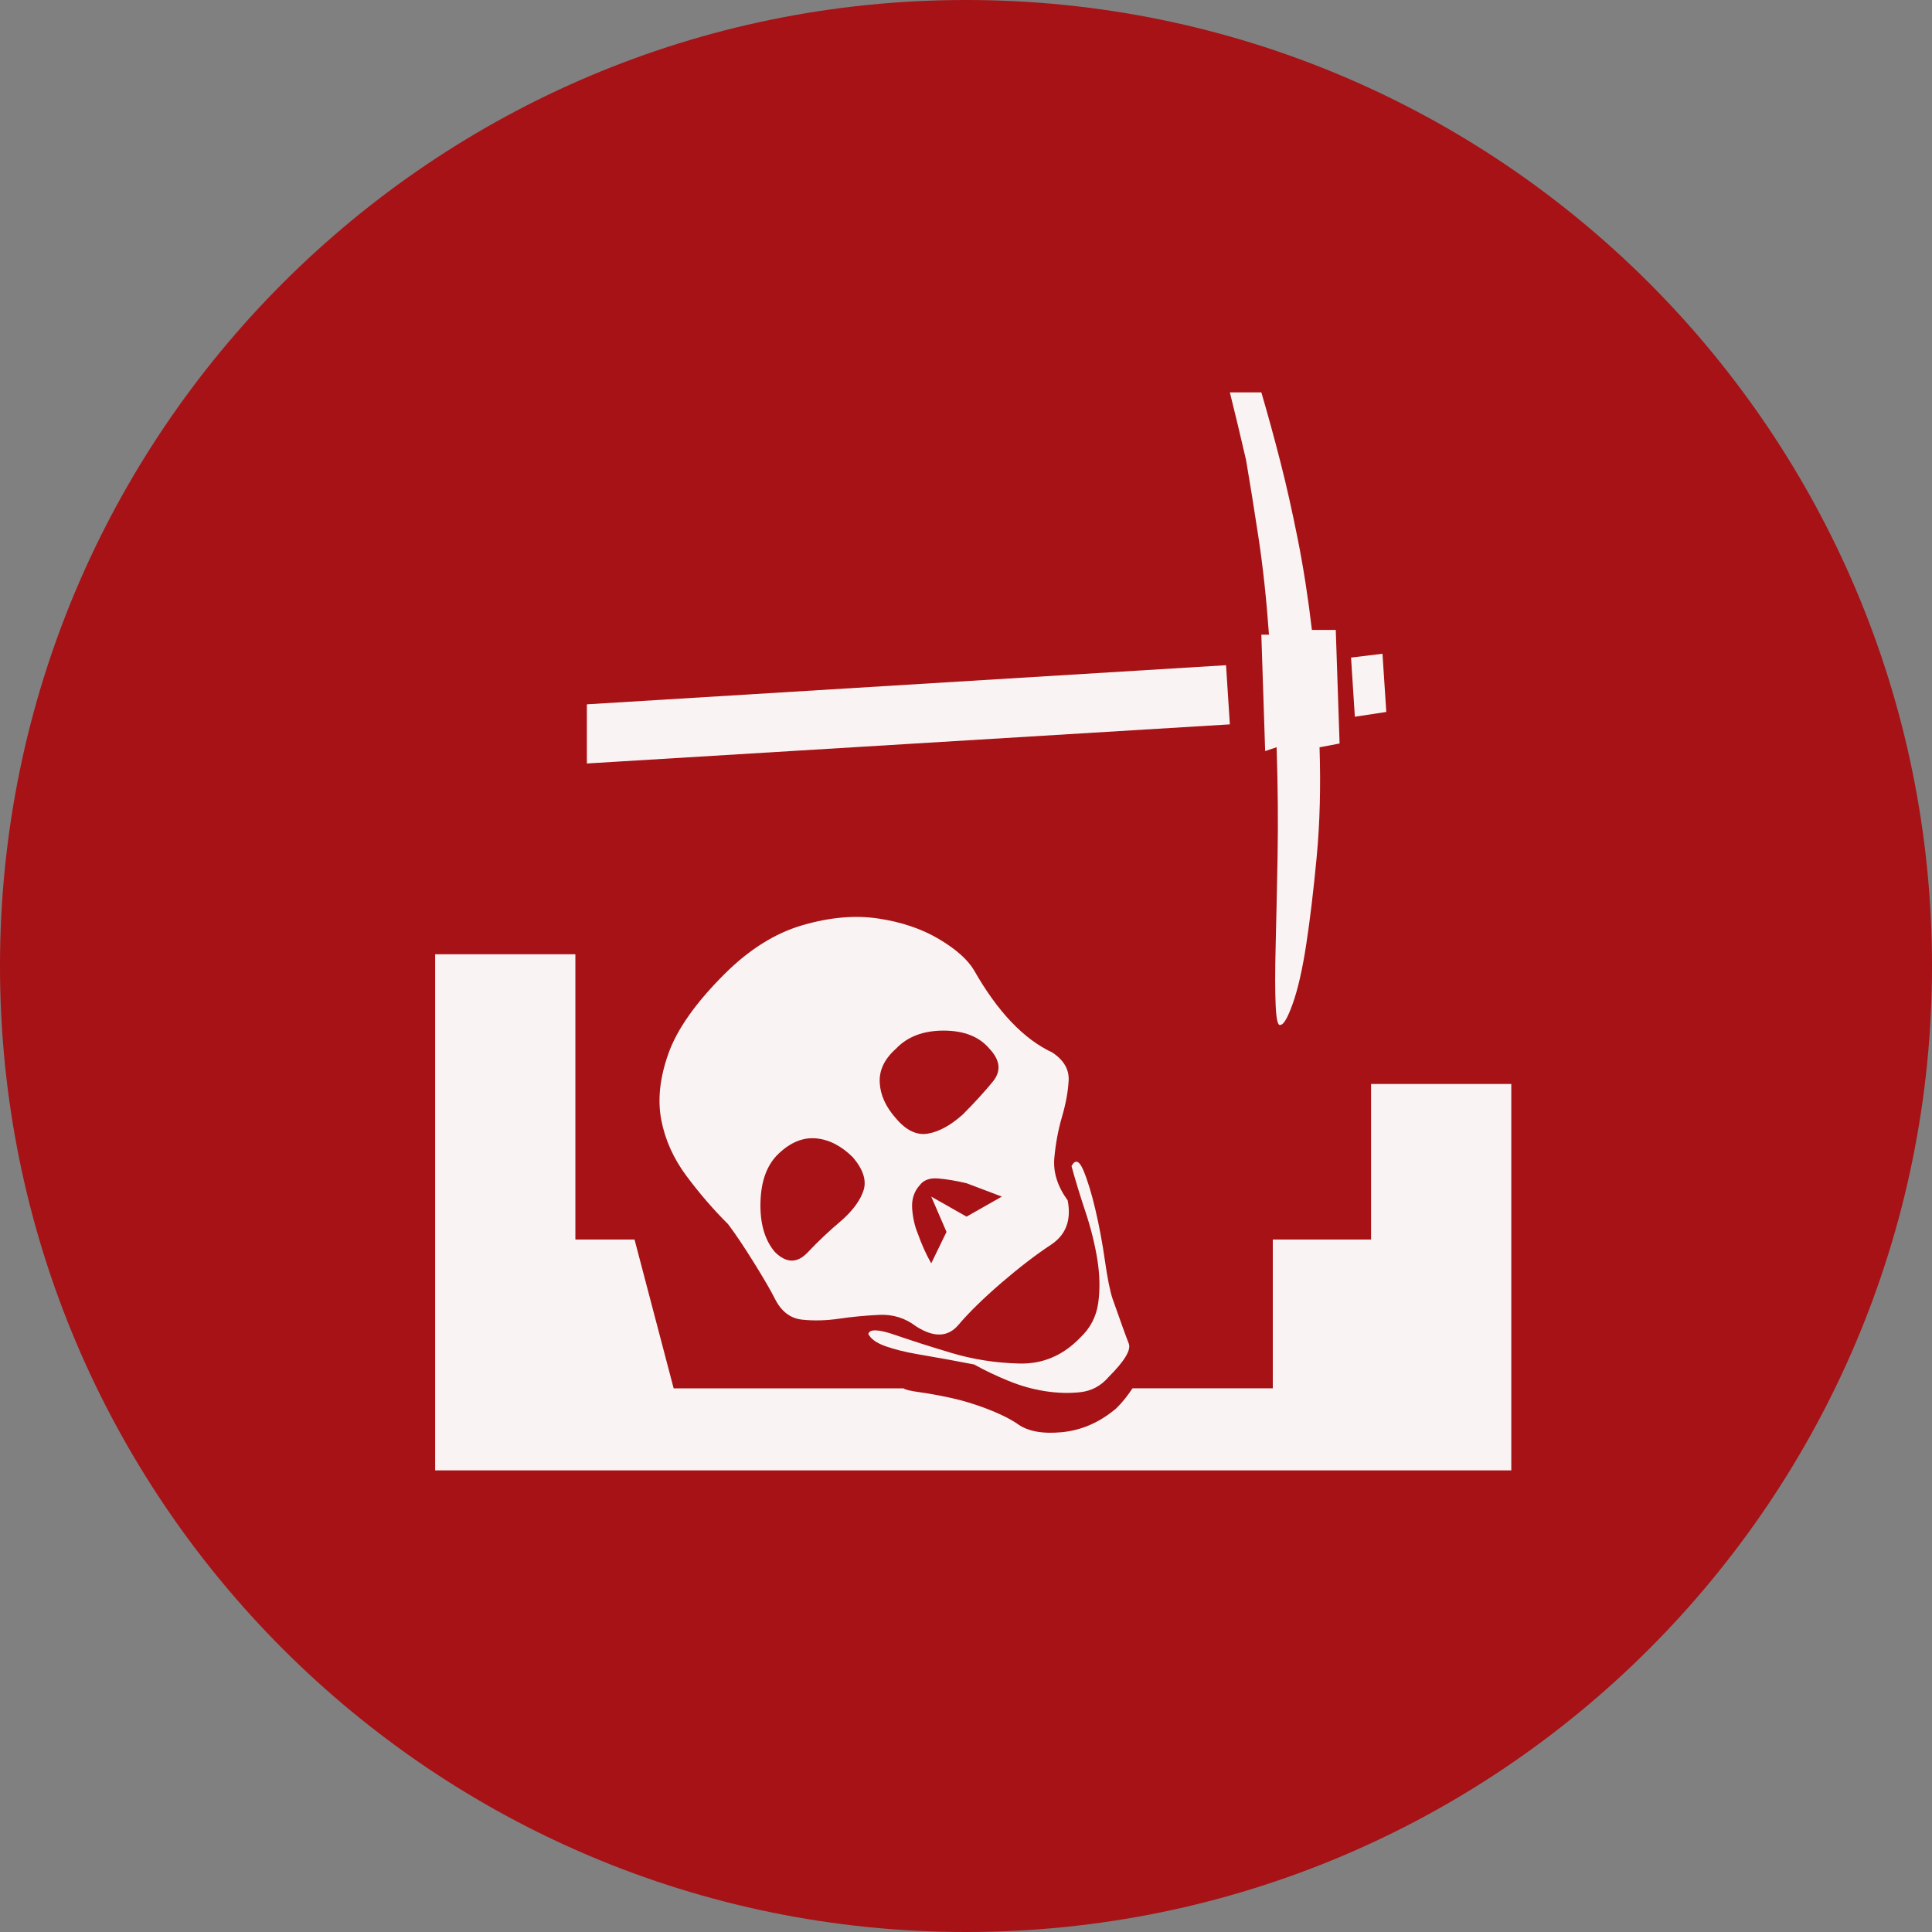 <?xml version="1.0" encoding="UTF-8" standalone="no"?>
<svg
   xmlns:dc="http://purl.org/dc/elements/1.1/"
   xmlns:cc="http://creativecommons.org/ns#"
   xmlns:rdf="http://www.w3.org/1999/02/22-rdf-syntax-ns#"
   xmlns:svg="http://www.w3.org/2000/svg"
   xmlns="http://www.w3.org/2000/svg"
   xmlns:sodipodi="http://sodipodi.sourceforge.net/DTD/sodipodi-0.dtd"
   xmlns:inkscape="http://www.inkscape.org/namespaces/inkscape"
   inkscape:version="1.0 (4035a4fb49, 2020-05-01)"
   sodipodi:docname="1810.svg"
   id="svg20"
   version="1.2"
   viewBox="0 0 42.52 42.52"
   height="15mm"
   width="15mm">
  <rect x="0" y="0" width="42.52" height="42.52" fill="#808080" stroke="none"/>
  <sodipodi:namedview
     inkscape:current-layer="svg20"
     inkscape:window-maximized="0"
     inkscape:window-y="0"
     inkscape:window-x="0"
     inkscape:cy="28.346482"
     inkscape:cx="28.346482"
     inkscape:zoom="5.8410537"
     showgrid="false"
     id="namedview22"
     inkscape:window-height="480"
     inkscape:window-width="1034"
     inkscape:pageshadow="2"
     inkscape:pageopacity="0"
     guidetolerance="10"
     gridtolerance="10"
     objecttolerance="10"
     borderopacity="1"
     bordercolor="#666666"
     pagecolor="#ffffff" />
  <title
     id="title2">Qt SVG Document</title>
  <desc
     id="desc4">Generated with Qt</desc>
  <defs
     id="defs6" />
  <g
     transform="translate(5.26,5.26)"
     id="g18"
     stroke-linejoin="bevel"
     stroke-linecap="square"
     fill-rule="evenodd"
     stroke-width="1"
     stroke="#000000"
     fill="none">
    <g
       id="g10"
       font-style="normal"
       font-weight="400"
       font-size="7.8px"
       font-family="'MS Shell Dlg 2'"
       stroke="none"
       fill-opacity="1"
       fill="#a61215">
      <path
         id="path8"
         d="M 37.26,16 C 37.26,27.741 27.741,37.26 16,37.26 4.259,37.26 -5.26,27.741 -5.26,16 -5.26,4.259 4.259,-5.26 16,-5.26 27.741,-5.26 37.26,4.259 37.26,16"
         fill-rule="evenodd"
         vector-effect="non-scaling-stroke" />
    </g>
    <g
       id="g14"
       font-style="normal"
       font-weight="400"
       font-size="7.8px"
       font-family="'MS Shell Dlg 2'"
       transform="translate(16,12.031)"
       stroke="none"
       fill-opacity="0.949"
       fill="#ffffff">
      <path
         id="path12"
         d="M 6.668,-3.323 C 6.612,-4.107 6.535,-4.82 6.437,-5.464 6.339,-6.108 6.248,-6.675 6.164,-7.165 6.038,-7.711 5.919,-8.208 5.807,-8.656 H 6.5 c 0.14,0.476 0.28,0.987 0.42,1.533 0.126,0.49 0.252,1.05 0.378,1.68 0.126,0.63 0.231,1.302 0.315,2.016 H 8.138 l 0.084,2.499 -0.441,0.084 C 7.809,0.023 7.788,0.827 7.718,1.569 7.648,2.311 7.571,2.955 7.487,3.501 7.403,4.047 7.305,4.477 7.193,4.792 7.081,5.107 6.99,5.265 6.92,5.265 6.864,5.293 6.829,5.149 6.815,4.834 c -0.014,-0.315 -0.014,-0.752 0,-1.312 0.014,-0.56 0.028,-1.211 0.042,-1.953 0.014,-0.742 0.007,-1.547 -0.021,-2.415 L 6.584,-0.761 6.5,-3.323 H 6.668 M 5.807,-1.349 -8.344,-0.488 V -1.79 L 5.723,-2.651 5.807,-1.349 M 8.558,-1.517 8.474,-2.819 9.166,-2.903 9.25,-1.622 8.558,-1.517 M 0.18,12.739 c -0.14,-0.028 -0.325,-0.063 -0.556,-0.105 -0.231,-0.042 -0.469,-0.084 -0.714,-0.126 -0.245,-0.042 -0.469,-0.098 -0.672,-0.168 -0.203,-0.07 -0.332,-0.161 -0.388,-0.273 0.028,-0.112 0.224,-0.105 0.588,0.021 0.364,0.126 0.78,0.259 1.249,0.399 0.469,0.14 0.962,0.217 1.48,0.231 0.518,0.014 0.966,-0.175 1.344,-0.567 C 2.735,11.941 2.868,11.686 2.91,11.385 2.952,11.084 2.945,10.762 2.889,10.419 2.833,10.076 2.745,9.726 2.626,9.369 2.507,9.012 2.406,8.68 2.322,8.372 2.406,8.218 2.493,8.25 2.584,8.467 2.675,8.684 2.763,8.97 2.847,9.327 c 0.084,0.357 0.154,0.731 0.21,1.123 0.056,0.392 0.112,0.672 0.168,0.84 0.182,0.518 0.301,0.847 0.357,0.987 0.056,0.14 -0.091,0.385 -0.441,0.735 -0.168,0.196 -0.374,0.308 -0.619,0.336 -0.245,0.028 -0.504,0.021 -0.777,-0.021 C 1.471,13.285 1.198,13.208 0.926,13.096 0.653,12.984 0.404,12.865 0.18,12.739 M 1.902,5.874 C 2.154,6.042 2.273,6.248 2.259,6.493 2.245,6.738 2.196,7.004 2.112,7.291 2.028,7.578 1.972,7.879 1.944,8.194 1.916,8.509 2.014,8.82 2.238,9.128 2.322,9.562 2.199,9.887 1.87,10.104 c -0.329,0.217 -0.689,0.493 -1.081,0.829 -0.406,0.35 -0.724,0.661 -0.955,0.934 -0.231,0.273 -0.542,0.283 -0.934,0.032 -0.238,-0.182 -0.507,-0.266 -0.808,-0.252 -0.301,0.014 -0.595,0.042 -0.882,0.084 -0.287,0.042 -0.56,0.049 -0.819,0.021 -0.259,-0.028 -0.458,-0.182 -0.598,-0.462 -0.084,-0.168 -0.234,-0.427 -0.451,-0.777 -0.217,-0.35 -0.409,-0.637 -0.577,-0.861 C -5.559,9.331 -5.863,8.977 -6.15,8.593 -6.437,8.208 -6.623,7.795 -6.707,7.354 -6.791,6.913 -6.738,6.426 -6.549,5.895 -6.36,5.363 -5.951,4.782 -5.321,4.152 -4.775,3.606 -4.201,3.246 -3.599,3.071 -2.997,2.896 -2.441,2.847 -1.93,2.924 -1.419,3.001 -0.975,3.151 -0.597,3.375 -0.219,3.599 0.04,3.83 0.18,4.068 0.698,4.978 1.272,5.58 1.902,5.874 M -2.738,9.569 C -2.486,9.345 -2.325,9.124 -2.255,8.907 -2.185,8.691 -2.262,8.449 -2.486,8.183 -2.738,7.931 -3.008,7.791 -3.295,7.763 -3.582,7.735 -3.858,7.847 -4.124,8.099 c -0.252,0.238 -0.385,0.591 -0.399,1.06 -0.014,0.469 0.091,0.836 0.315,1.102 0.252,0.252 0.493,0.256 0.724,0.011 0.231,-0.245 0.479,-0.479 0.745,-0.703 M -1.542,7.322 C -1.318,7.588 -1.083,7.7 -0.838,7.658 -0.593,7.616 -0.338,7.476 -0.072,7.238 0.18,6.986 0.401,6.745 0.59,6.514 0.779,6.283 0.754,6.042 0.516,5.79 0.292,5.524 -0.044,5.391 -0.492,5.391 c -0.448,0 -0.798,0.133 -1.05,0.399 -0.252,0.224 -0.371,0.472 -0.357,0.745 0.014,0.273 0.133,0.535 0.357,0.787 M 0.789,9.044 C 0.495,8.932 0.236,8.834 0.012,8.75 -0.226,8.694 -0.436,8.659 -0.618,8.645 -0.8,8.631 -0.933,8.68 -1.017,8.792 -1.143,8.932 -1.199,9.103 -1.185,9.306 c 0.014,0.203 0.056,0.388 0.126,0.556 0.084,0.238 0.182,0.455 0.294,0.651 L -0.429,9.821 -0.765,9.044 0.012,9.485 0.789,9.044 M 12.001,6.566 V 15.07 H -11.683 V 3.711 h 3.086 v 6.278 h 1.302 l 0.861,3.275 h 5.06 c 0.028,0.028 0.143,0.056 0.346,0.084 0.203,0.028 0.434,0.07 0.693,0.126 0.259,0.056 0.525,0.137 0.798,0.241 0.273,0.105 0.493,0.213 0.661,0.325 0.224,0.168 0.553,0.231 0.987,0.189 0.434,-0.042 0.833,-0.217 1.197,-0.525 0.07,-0.07 0.133,-0.14 0.189,-0.21 0.056,-0.07 0.112,-0.147 0.168,-0.231 H 6.752 V 9.989 h 2.163 V 6.566 H 12.001"
         fill-rule="evenodd"
         vector-effect="none" />
    </g>
    <g
       id="g16"
       font-style="normal"
       font-weight="400"
       font-size="7.8px"
       font-family="'MS Shell Dlg 2'"
       stroke="none"
       fill-opacity="1"
       fill="#a61215" />
  </g>
</svg>
